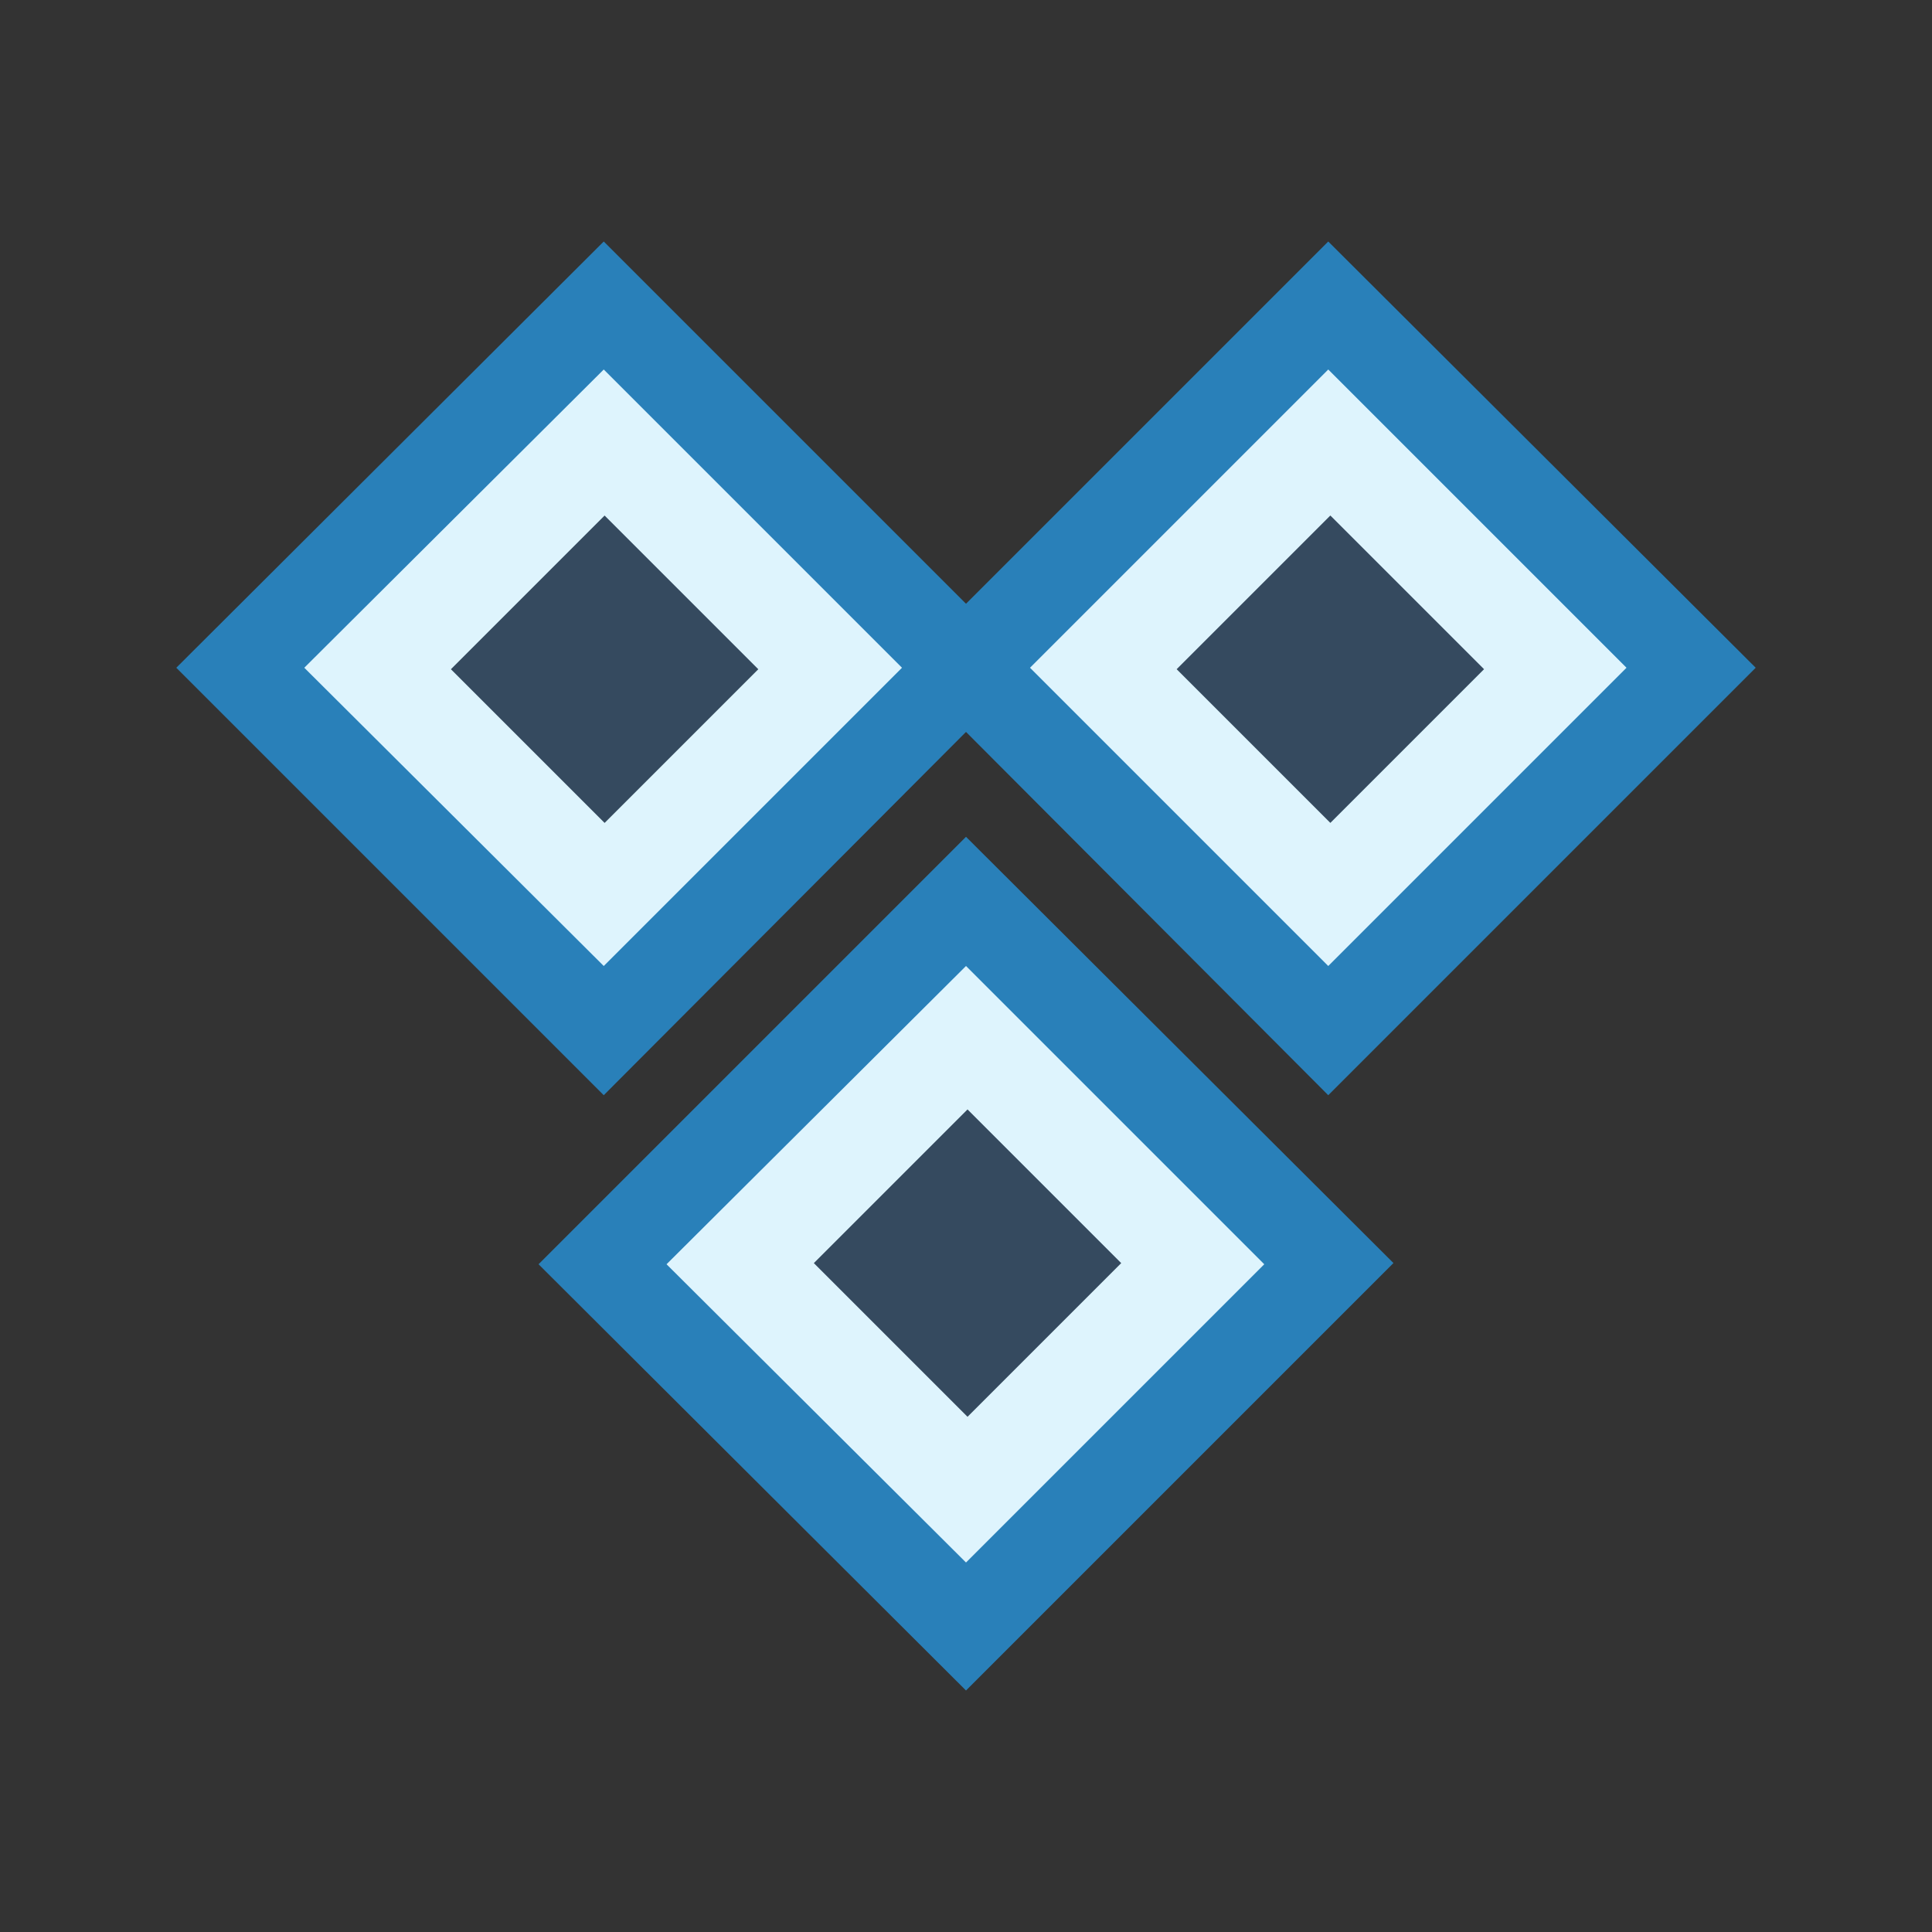 <svg xmlns="http://www.w3.org/2000/svg" viewBox="0 0 16 16"><rect x="0" y="0" width="16" height="16" fill="#333333" stroke="none"/><defs><style>.cls-1{fill:#def4fd;}.cls-2{fill:#2980b9;}.cls-3{fill:#354a5f;}</style></defs><title>schema</title><g id="_2" data-name="2"><rect class="cls-1" x="2.87" y="3.41" width="4.25" height="4.25" transform="translate(-2.45 5.15) rotate(-45)"/><path class="cls-2" d="M5,3.06,7.47,5.53,5,8,2.52,5.53,5,3.06M5,2,1.46,5.53,5,9.07,8.53,5.53,5,2Z"/><rect class="cls-3" x="4.11" y="4.63" width="1.8" height="1.8" transform="translate(12.46 5.91) rotate(135)"/><rect class="cls-1" x="8.88" y="3.41" width="4.25" height="4.25" transform="translate(-0.69 9.4) rotate(-45)"/><path class="cls-2" d="M11,3.06l2.47,2.47L11,8,8.53,5.53,11,3.06M11,2,7.47,5.53,11,9.07l3.54-3.54L11,2Z"/><rect class="cls-3" x="10.12" y="4.63" width="1.8" height="1.8" transform="translate(22.72 1.66) rotate(135)"/><rect class="cls-1" x="5.87" y="8.34" width="4.25" height="4.25" transform="translate(-5.06 8.72) rotate(-45)"/><path class="cls-2" d="M8,8l2.47,2.47L8,12.94,5.52,10.47,8,8M8,6.93,4.46,10.47,8,14l3.54-3.54L8,6.93Z"/><rect class="cls-3" x="7.11" y="9.57" width="1.8" height="1.8" transform="translate(21.08 12.2) rotate(135)"/></g></svg>